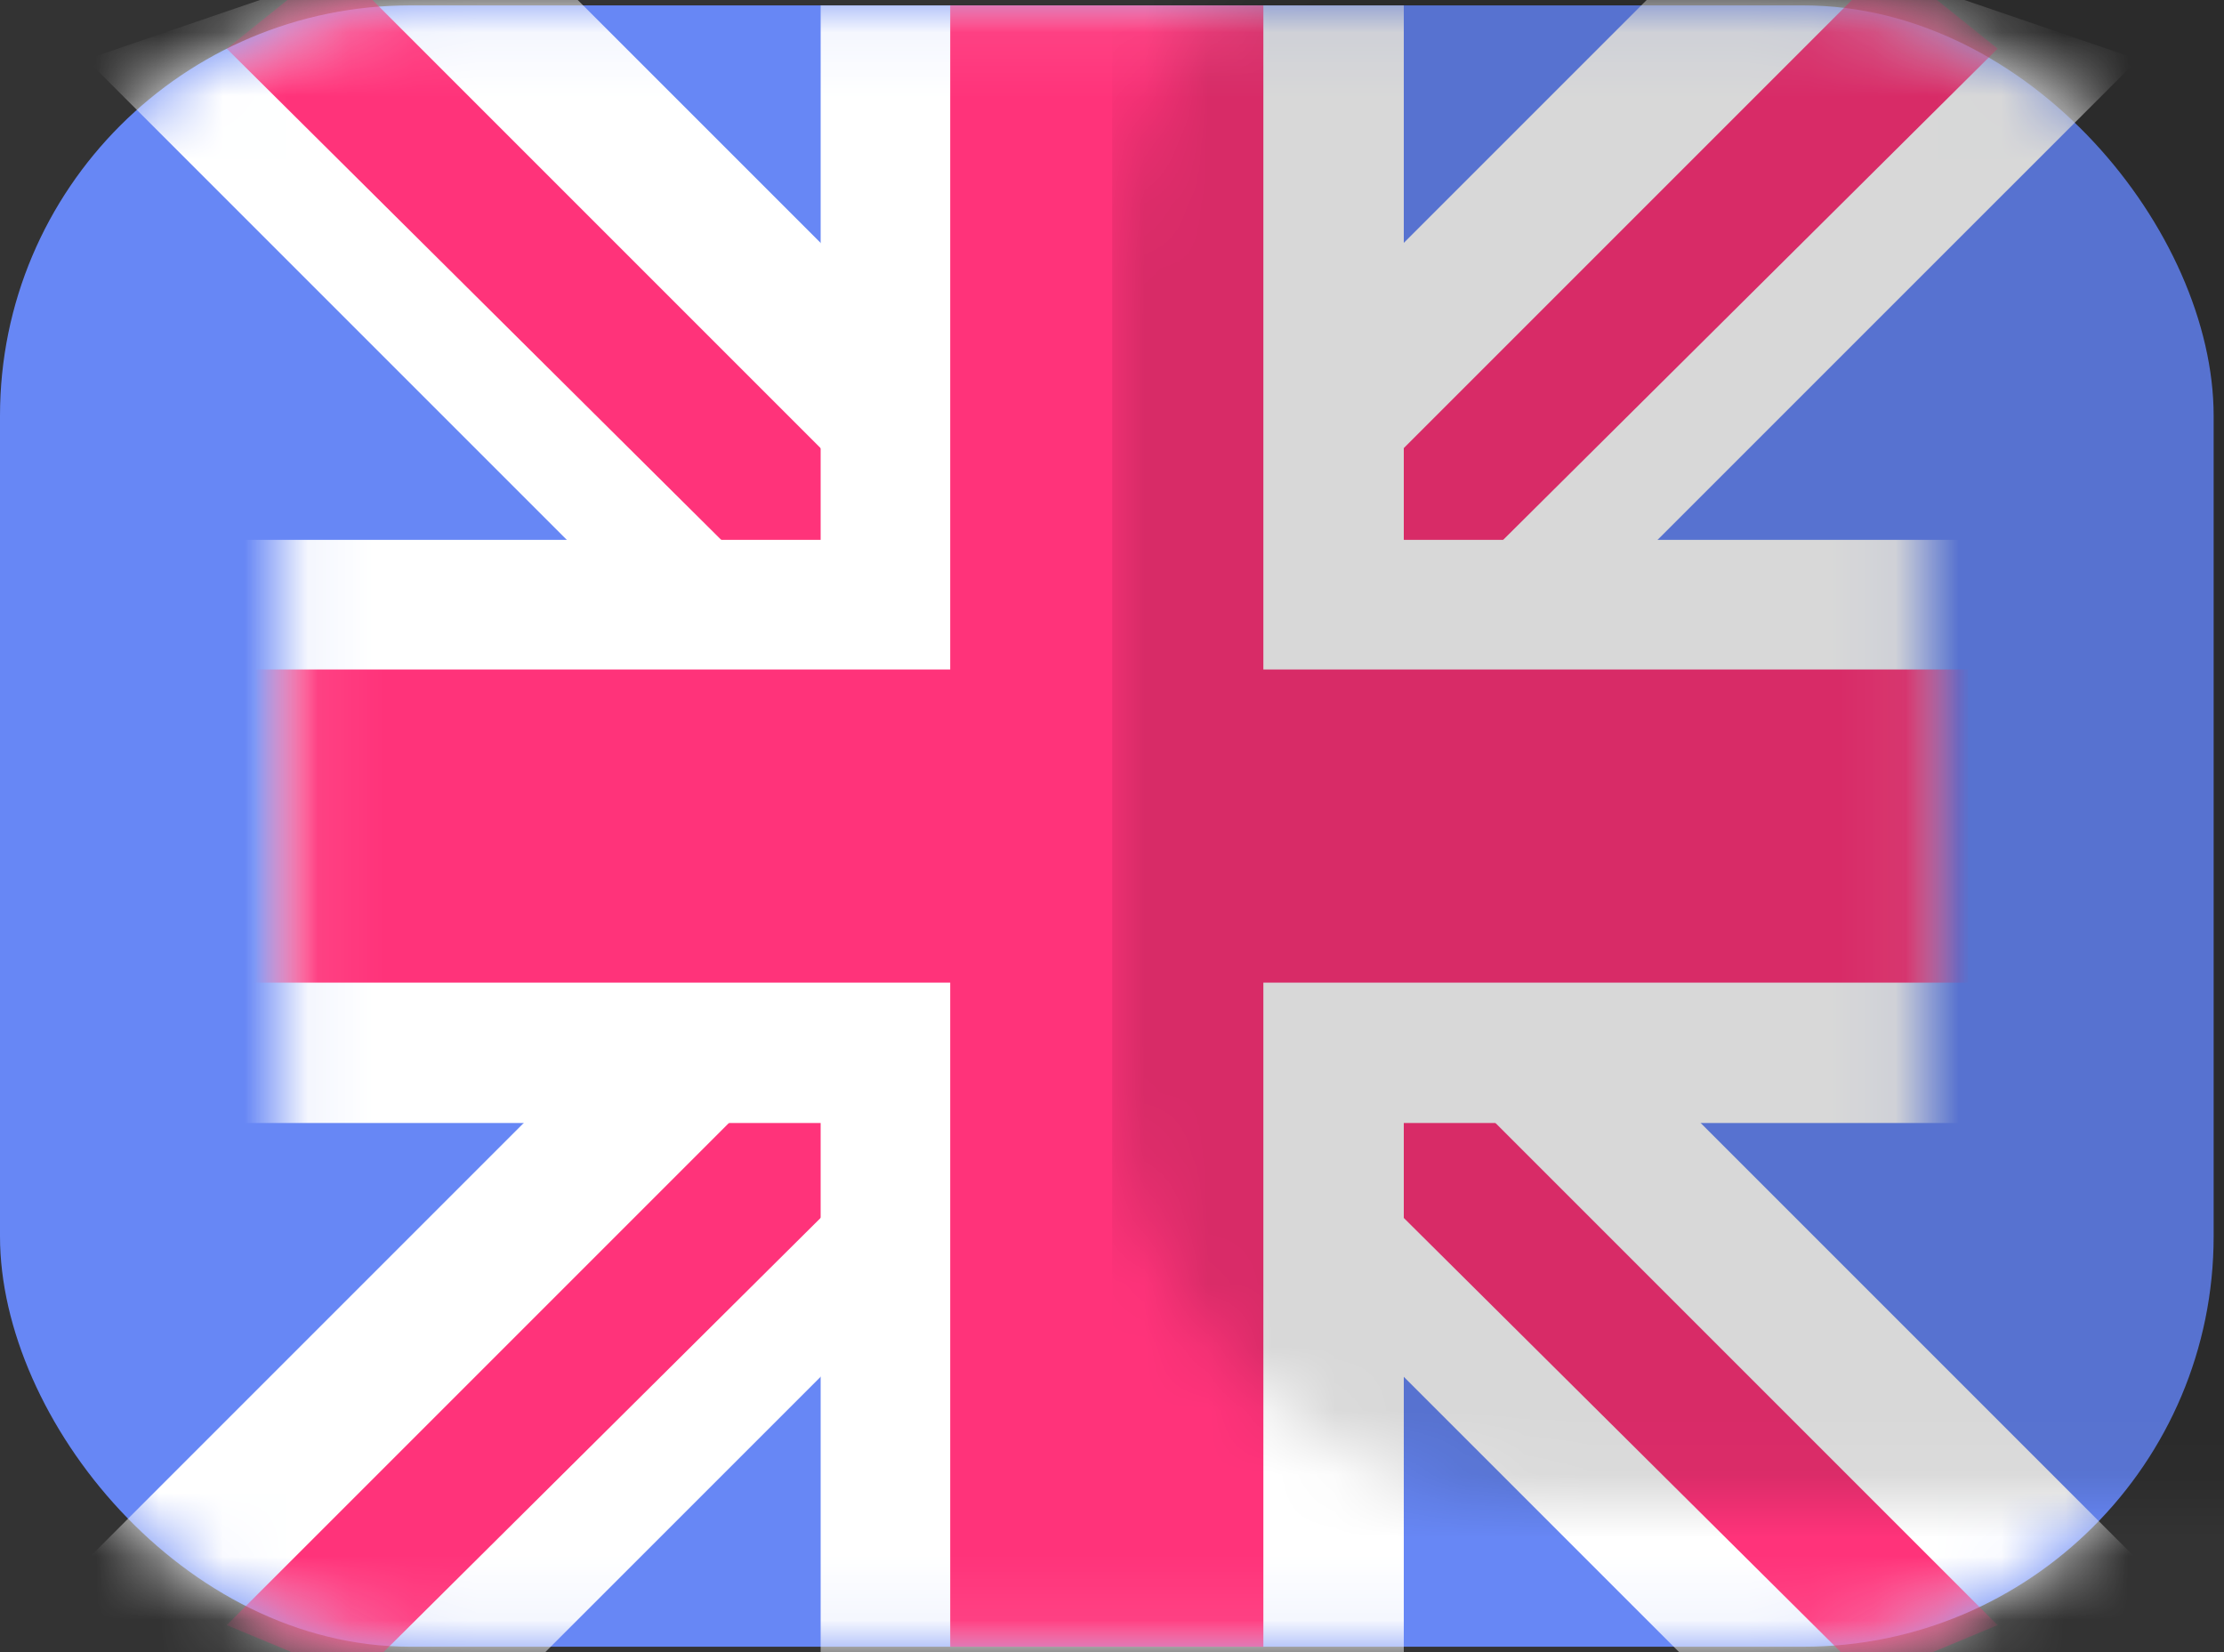 <?xml version="1.0" encoding="UTF-8"?>
<svg width="35px" height="26px" viewBox="0 0 35 26" version="1.1" xmlns="http://www.w3.org/2000/svg" xmlns:xlink="http://www.w3.org/1999/xlink">
    <rect x="0" y="0" width="35" height="26" fill="#333333" stroke="none"/>
    <!-- Generator: Sketch 60.1 (88133) - https://sketch.com -->
    <title>Path 12 + Path 12 + Path 22 + Path 22 + Path 21 + Path 21 + Path 10 + Path 10 + Rectangle Mask</title>
    <desc>Created with Sketch.</desc>
    <defs>
        <rect id="path-1" x="0" y="0.085" width="34.837" height="25.83" rx="6.458"></rect>
    </defs>
    <g id="Boplats-landing-page" stroke="none" stroke-width="1" fill="none" fill-rule="evenodd">
        <g id="Artboard" transform="translate(-149, -176)">
            <g id="Path-12-+-Path-12-+-Path-22-+-Path-22-+-Path-21-+-Path-21-+-Path-10-+-Path-10-+-Rectangle-Mask" transform="translate(149, 176)">
                <mask id="mask-2" fill="white">
                    <use xlink:href="#path-1"></use>
                </mask>
                <use id="Mask" fill="#6787F5" xlink:href="#path-1"></use>
                <path d="M1.359,0.935 L28.549,28.124 C30.815,27.784 32.174,27.444 32.627,27.105 C33.081,26.765 33.42,25.915 33.647,24.556 L7.817,-1.275 L1.359,0.935 Z" id="Path-12" fill="#FFFFFF" mask="url(#mask-2)"></path>
                <path d="M1.359,0.935 L28.549,28.124 C30.815,27.784 32.174,27.444 32.627,27.105 C33.081,26.765 33.42,25.915 33.647,24.556 L7.817,-1.275 L1.359,0.935 Z" id="Path-12" fill="#FFFFFF" mask="url(#mask-2)" transform="translate(17.503, 13.425) scale(-1, 1) translate(-17.503, -13.425) "></path>
                <polygon id="Path-22" fill="#FF337A" mask="url(#mask-2)" points="3.569 25.575 29.739 -0.595 31.438 0.765 5.608 26.425"></polygon>
                <polygon id="Path-22" fill="#FF337A" mask="url(#mask-2)" transform="translate(17.503, 12.915) scale(-1, 1) translate(-17.503, -12.915) " points="3.569 25.575 29.739 -0.595 31.438 0.765 5.608 26.425"></polygon>
                <polygon id="Path-21" fill="#FFFFFF" mask="url(#mask-2)" points="12.915 26.085 22.092 26.085 22.092 0.085 12.915 0.085"></polygon>
                <polygon id="Path-21" fill="#FFFFFF" mask="url(#mask-2)" transform="translate(17.418, 13.085) rotate(-90) translate(-17.418, -13.085) " points="12.83 30.588 22.007 30.588 22.007 -4.418 12.83 -4.418"></polygon>
                <polygon id="Path-10" fill="#FF337A" mask="url(#mask-2)" points="14.954 0.085 14.954 25.915 19.882 25.915 19.882 0.085"></polygon>
                <polygon id="Path-10" fill="#FF337A" mask="url(#mask-2)" transform="translate(17.503, 13) rotate(90) translate(-17.503, -13) " points="15.039 -4.418 15.039 30.418 19.967 30.418 19.967 -4.418"></polygon>
                <rect id="Rectangle" fill-opacity="0.153" fill="#000000" mask="url(#mask-2)" x="17.503" y="-2.294" width="21.072" height="31.438"></rect>
            </g>
        </g>
    </g>
</svg>